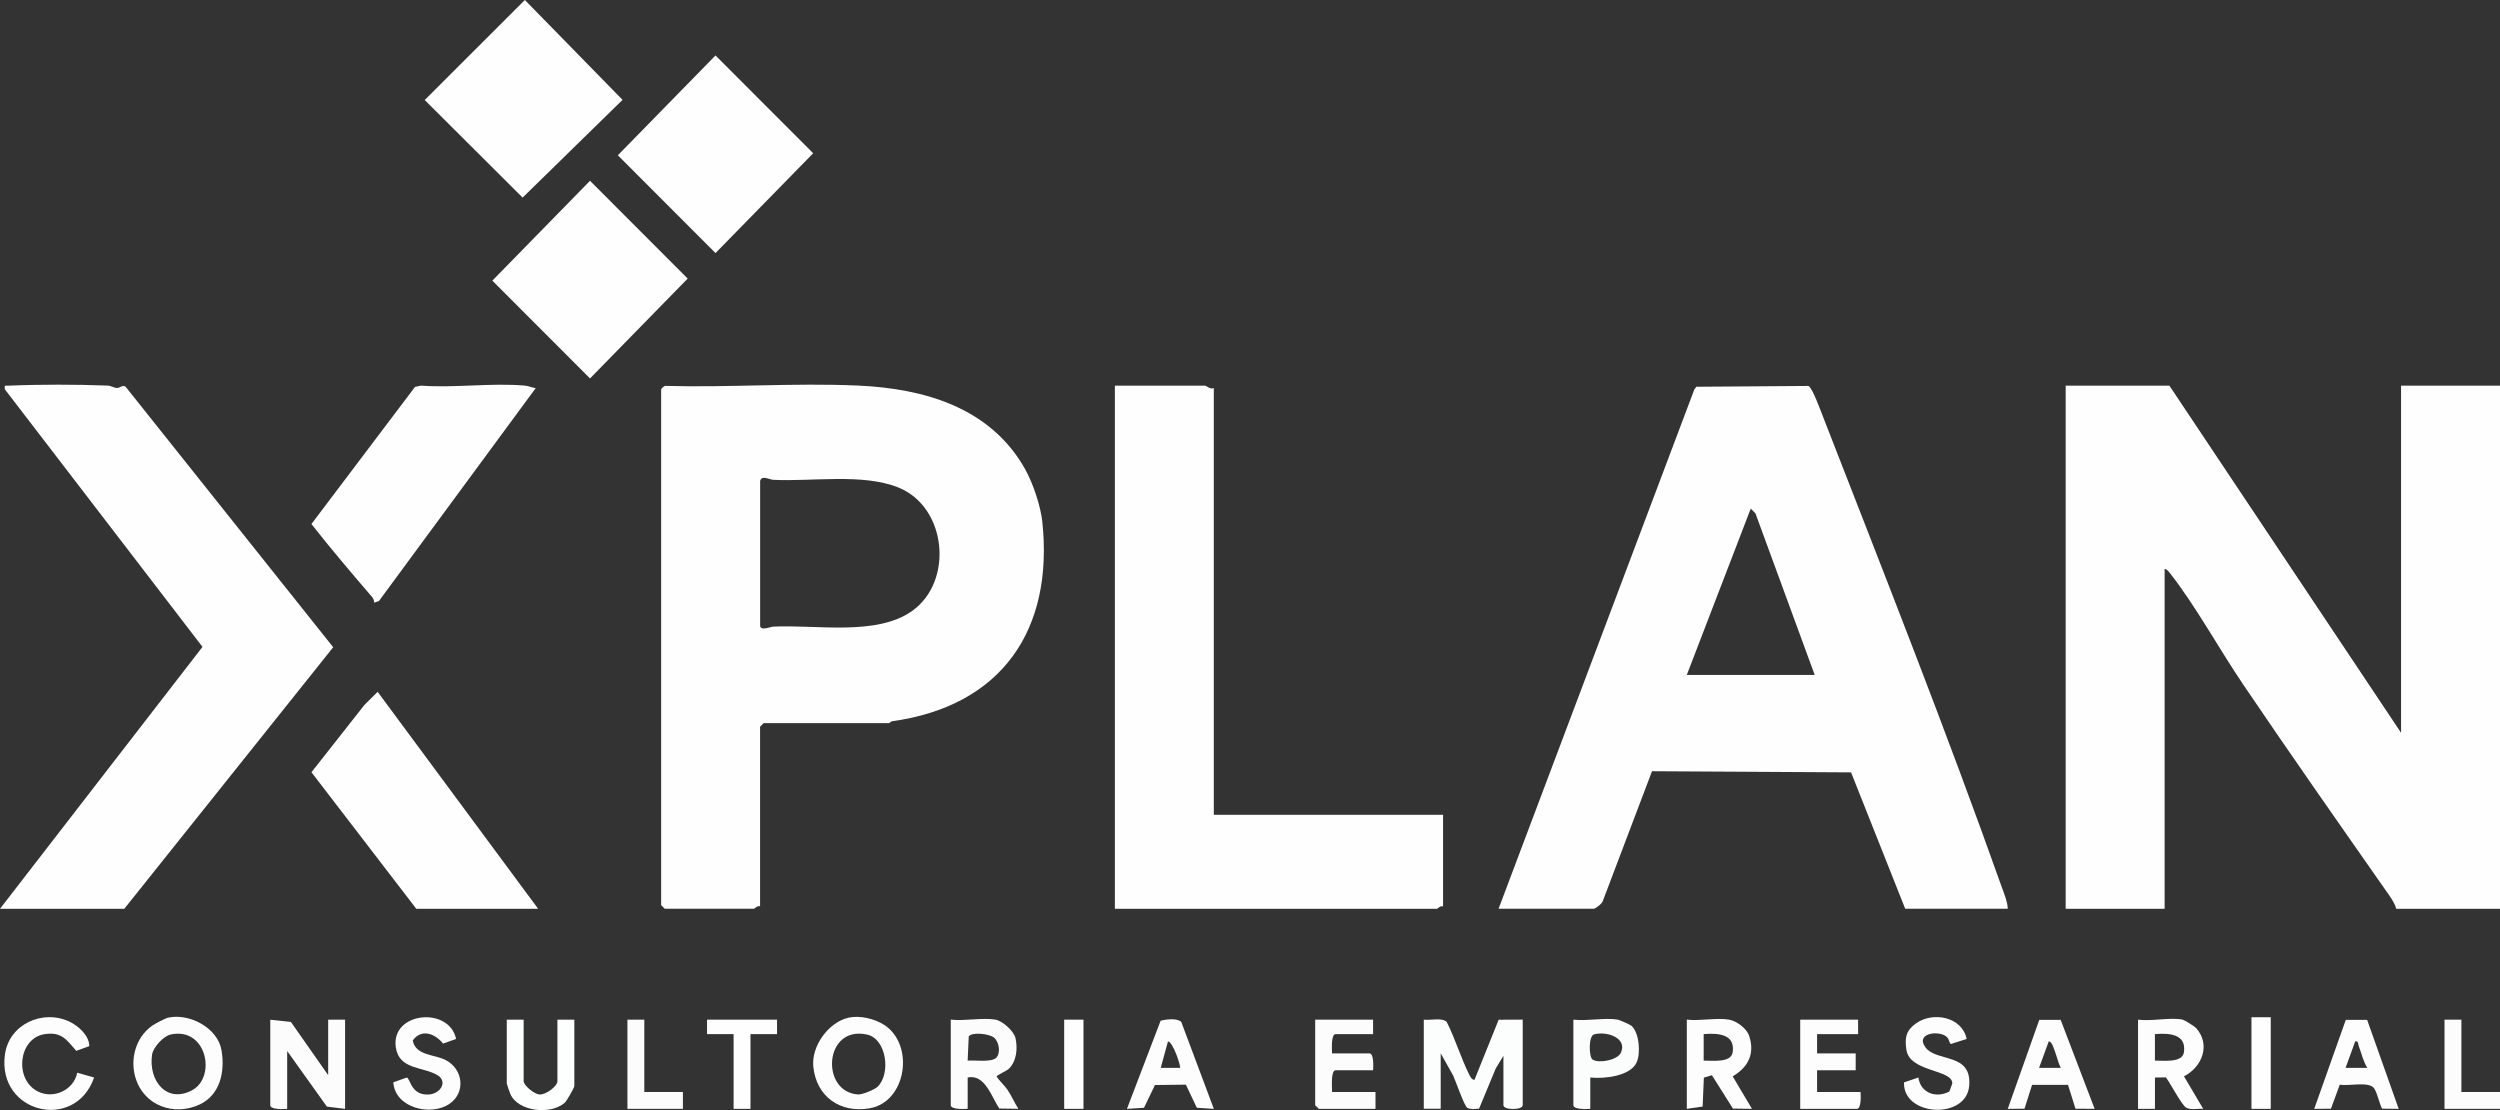 <?xml version="1.0" encoding="UTF-8"?>
<svg id="Camada_2" data-name="Camada 2" xmlns="http://www.w3.org/2000/svg" viewBox="0 0 776.34 344.72">
  <rect x="0" y="0" width="776.34" height="344.72" fill="#333333" stroke="none"/>
  <defs>
    <style>
      .cls-1 {
        fill: #fcfcfc;
      }

      .cls-2 {
        fill: #fbfcfc;
      }

      .cls-3 {
        fill: #fefefe;
      }

      .cls-4 {
        fill: #fdfefe;
      }

      .cls-5 {
        fill: #fcfdfd;
      }

      .cls-6 {
        fill: #fdfdfd;
      }
    </style>
  </defs>
  <g id="Camada_1-2" data-name="Camada 1">
    <g>
      <path class="cls-3" d="M673.68,119.77l71.94,107.79v-107.79h30.72v162.44h-32.22c-.53-2.02-2.17-4.16-3.42-5.94-14.8-21.15-29.65-42.34-44.12-63.72-7.3-10.78-14.78-24.4-22.56-34.35-.46-.59-1.06-1.44-1.83-1.54v105.55h-30.72V119.77h32.22Z"/>
      <path class="cls-3" d="M376.93,120.52v132.5h71.19v28.45c-.81-.34-1.72.75-1.87.75h-100.04V119.77h28.1c.21,0,1.6,1.24,2.62.75Z"/>
      <path class="cls-3" d="M0,282.21l62.88-81.33L1.5,120.89c-.15-1.43-.03-1.07,1.12-1.12,9.68-.43,21.07-.4,30.76-.03,1.14.04,2.12.76,2.97.75.91-.01,1.78-1.09,2.65-.4l64.47,80.9-64.87,81.22H0Z"/>
      <path class="cls-3" d="M166.36,120.52l-48.7,66.14-1.5.48c.06-.74-.25-1.34-.72-1.88-6.37-7.4-12.7-14.86-18.73-22.53l32.17-42.59,1.85-.39c10.43.78,22.01-.92,32.29,0,1.26.11,2.16.65,3.34.78Z"/>
      <polygon class="cls-3" points="129.27 282.21 96.72 239.81 113.14 218.94 117.27 214.83 167.11 282.21 129.27 282.21"/>
      <polygon class="cls-3" points="162.99 0 193.32 31.01 162.29 61.36 131.89 31.06 162.99 0"/>
      <polygon class="cls-3" points="222.19 17.22 252.52 47.59 222.19 78.59 191.86 48.22 222.19 17.22"/>
      <polygon class="cls-3" points="183.22 56.14 213.55 86.51 183.22 117.52 152.89 87.15 183.22 56.14"/>
      <path class="cls-5" d="M442.13,316.64c2.04.29,5.72-.75,7.14.73,2.6,5.14,4.41,11.18,6.94,16.27.35.7.78,1.63,1.66,1.71l7.52-18.69,7.47-.03v26.57c0,1.57-5.99,1.57-5.99,0v-15.35l-2.4,3.97-5.15,12.44c-.81.08-1.78.2-2.58.07-.44-.07-.76-.1-1.14-.36-.89-.59-3.52-8.16-4.31-9.92l-3.9-6.96v17.22h-5.25v-27.7Z"/>
      <path class="cls-1" d="M101.91,333.86v-17.22h5.25v27.7l-5.66-.7-12.32-17.26v17.97c-1.16.1-5.25.24-5.25-1.12v-26.57l6.41.7,11.57,16.51Z"/>
      <path class="cls-1" d="M426.39,316.64v4.49h-11.62c-1.49,0-1.15,4.74-1.12,5.99h11.62c1.37,0,1.22,4.08,1.12,5.24h-11.62c-1.59,0-1.09,5.33-1.12,6.74h13.49v5.24h-17.61l-1.12-1.12v-26.57h17.98Z"/>
      <path class="cls-6" d="M27.72,324.86l-4.04,1.47c-3.03-3.51-4.6-5.98-9.81-5.19-8.17,1.24-9.56,14.05-2.11,17.81,4.88,2.46,11.19-.47,12.22-5.84l5.24,1.5c-5.83,16.84-30.11,11.18-27.7-7.09,1.24-9.42,11.67-14.19,19.99-10.29,2.8,1.31,6.24,4.36,6.21,7.63Z"/>
      <path class="cls-6" d="M577.01,316.64v4.49h-12.74v5.99h11.99v5.24h-11.99v6.74h13.49c.1,1.16.24,5.24-1.12,5.24h-17.61v-27.7h17.98Z"/>
      <path class="cls-6" d="M141.63,322.63l-4.04,1.45c-2.49-3.17-6.76-4.69-9.4-.99.8,4.75,6.71,4.28,10.23,6.11,5.43,2.83,6.24,10.04,1.23,13.53-5.78,4.03-16.99,1.37-17.51-6.63l4.13-1.47c1.14,0,1.19,5.51,6.75,5.26,3.83-.17,6.03-4.03,2.91-5.96-4.49-2.77-12-1.63-13.02-8.7-1.59-11,16.53-12.8,18.72-2.62Z"/>
      <path class="cls-6" d="M610.73,322.63l-4.83,1.54c-.53.01-.58-1.28-1.13-1.94-2.02-2.45-10.29-1.6-6.81,3.05s14.48,1.48,13.54,11.98-20.59,9.48-20.24-1.13l4.47-1.53c.66,4.81,5.43,6.54,9.62,4.36l.91-2.5c.08-4.45-13.21-3.43-14.26-10.48-.56-3.77-.1-5.99,3.01-8.2,5.31-3.76,14.3-2,15.71,4.84Z"/>
      <path class="cls-4" d="M162.61,316.64v19.09c0,1.36,3.3,4.03,4.9,4.15,1.94.15,5.59-2.52,5.59-4.15v-19.09h5.25v20.59c0,.56-2.37,4.68-3,5.23-4.27,3.74-14.29,2.84-16.83-2.64-.21-.46-1.15-3.17-1.15-3.34v-19.84h5.25Z"/>
      <polygon class="cls-3" points="241.3 316.64 241.3 321.13 233.05 321.13 233.05 344.34 227.81 344.34 227.81 321.13 219.56 321.13 219.56 316.64 241.3 316.64"/>
      <polygon class="cls-1" points="764.35 316.64 764.35 339.1 776.34 339.1 776.34 344.34 759.11 344.34 759.11 316.64 764.35 316.64"/>
      <polygon class="cls-1" points="200.08 316.64 200.08 339.1 212.07 339.1 212.07 344.34 194.84 344.34 194.84 316.64 200.08 316.64"/>
      <rect class="cls-3" x="699.16" y="315.89" width="5.99" height="28.45"/>
      <rect class="cls-3" x="330.47" y="316.64" width="5.99" height="27.7"/>
      <path class="cls-3" d="M621.81,276.01c-17.2-48.5-36.74-97.93-55.45-145.97-.72-1.86-3.61-9.83-4.79-10.19l-34.8.25-.63.86-60.78,161.24h29.6c.42,0,2.68-1.64,2.79-2.46l15.26-40.25,61.81.36,16.81,42.34h31.85c-.07-2.09-.97-4.23-1.66-6.2ZM523.81,209.59l19.86-51.65,1.47,1.5,18.39,50.15h-39.72Z"/>
      <path class="cls-3" d="M323.69,162.09c-.52-4.93-2.91-12.04-5.34-16.38-10.73-19.12-31.22-25.05-51.93-25.98-19.71-.88-40.13.66-59.91.1-.35.1-1.2.89-1.2,1.05v160.19l1.12,1.12h27.73c.15,0,1.07-1.09,1.87-.75v-55.77l1.12-1.12h38.97c.17,0,.46-.52.92-.58,34.09-4.74,50.18-28.44,46.64-61.89ZM283.24,189.73c-11.08,7.87-29.86,4.19-43.1,4.86-.91.05-4.09,1.45-4.09-.34v-44.91c.51-1.89,2.84-.4,4.09-.34,12.04.6,27.77-2.07,38.83,2.38,15.06,6.06,17.26,29.13,4.26,38.36Z"/>
      <path class="cls-6" d="M274.53,318.25c-2.97-1.92-7.53-3-11-2.23-6.23,1.39-11.6,8.8-10.97,15.18.92,9.31,8.28,14.53,17.44,12.98,11.54-1.95,14.11-19.77,4.54-25.94ZM272.59,337.42c-.93.92-4.79,2.54-6.15,2.45-11.75-.79-10.55-21.56,2.82-18.6,6.02,1.33,7.45,12.03,3.32,16.15Z"/>
      <path class="cls-6" d="M68.79,326.15c-1.18-6.95-9.94-11.59-16.58-10.13-.91.2-4.12,1.9-4.98,2.51-5.13,3.65-6.93,10.43-5.12,16.29,2.62,8.52,11.94,11.89,19.87,8.17,6.46-3.03,7.92-10.26,6.81-16.85ZM59.74,338.51c-7.97,4.33-13.71-2.92-12.52-11.01.33-2.27,3.53-5.75,5.74-6.24,11.24-2.48,14.28,13.17,6.77,17.25Z"/>
      <path class="cls-6" d="M681.95,319.23c-.49-.54-3.63-2.48-4.15-2.59-3.67-.81-9.86.59-13.86,0v27.7h5.25s0-9.73,0-9.73l3.31-.04c.56.08,4.89,8.62,6.42,9.42,1.51.78,3.61.2,5.26.35l-5.98-10.11c5.69-2.88,8.37-9.89,3.76-15ZM669.18,329.37v-8.24c4.37-.36,9.85-.08,9.01,5.63-.5,3.41-6.44,2.55-9.01,2.6Z"/>
      <path class="cls-1" d="M312.84,338.37c-.76-1.15-2.82-3.03-3.35-4.14-.09-.2,3.21-1.78,3.72-2.27,2.49-2.35,2.86-6.31,2.14-9.58-.48-2.2-4.07-5.38-6.24-5.75-4.02-.68-9.64.5-13.86,0v26.57c0,1.36,4.09,1.22,5.25,1.12v-9.73c5.34-1.11,7.37,5.96,9.82,9.65l5.91.08c-1.19-1.91-2.16-4.09-3.4-5.96ZM300.49,329.37l.34-7.52c.97-1.46,6.46-.85,7.9.41,1.57,1.38,2.07,4.79.62,6.23-1.48,1.47-6.71.68-8.86.88Z"/>
      <path class="cls-6" d="M538.05,334.25c4.89-2.88,6.97-7.08,5.11-12.61-.78-2.31-3.89-4.6-6.23-5.01-3.79-.65-9.12.48-13.11,0v27.7l4.91-.71.38-8.97,2.5-.76,6.53,10.36,5.91.08-5.99-10.08ZM529.05,329.37v-8.24c4.37-.36,9.85-.08,9.01,5.63-.5,3.41-6.44,2.55-9.01,2.6Z"/>
      <path class="cls-6" d="M735.07,316.7h-6.62l-9.8,27.64,5.2-.05,2.73-7.47c2.83.55,9.23-1.17,10.73,1.24.98,1.58,1.52,4.42,2.39,6.22l5.18.06-9.8-27.64ZM728.38,331.61l3-8.23c1.02-.21.83.76,1.11,1.5.86,2.26,1.35,4.64,2.64,6.73h-6.74Z"/>
      <path class="cls-6" d="M639.9,316.7h-6.63s-9.79,27.64-9.79,27.64l5.2-.05,2.35-7.39,11.16-.02,2.32,7.41,5.95.04-10.55-27.63ZM633.21,331.61l3-8.23c.96,0,1.56,2.18,1.87,2.99.67,1.73,1.02,3.58,1.87,5.24h-6.74Z"/>
      <path class="cls-6" d="M366.83,317.37c-1.21-1.27-4.69-.86-6.42-.39l-10.45,27.36,5.29-.33,3.41-7.07,9.6-.12,3.4,7.18,5.28.34-10.1-26.96ZM366.44,331.61h-5.99s2.25-8.23,2.25-8.23c1.63.25,4.08,7.91,3.74,8.23Z"/>
      <path class="cls-2" d="M506.57,318.51c-.36-.31-3.72-1.8-4.12-1.87-4-.69-9.65.5-13.86,0v26.57c0,1.36,4.09,1.22,5.25,1.12v-9.73c4.18.47,12.44-.36,14.4-4.7,1.29-2.86.84-9.24-1.66-11.39ZM503.22,327.14c-1.36,2.18-6.84,3.11-8.67,1.89-1.16-.77-1.32-7.31.48-7.82,3.86-1.1,10.67,1.12,8.19,5.94Z"/>
    </g>
  </g>
</svg>